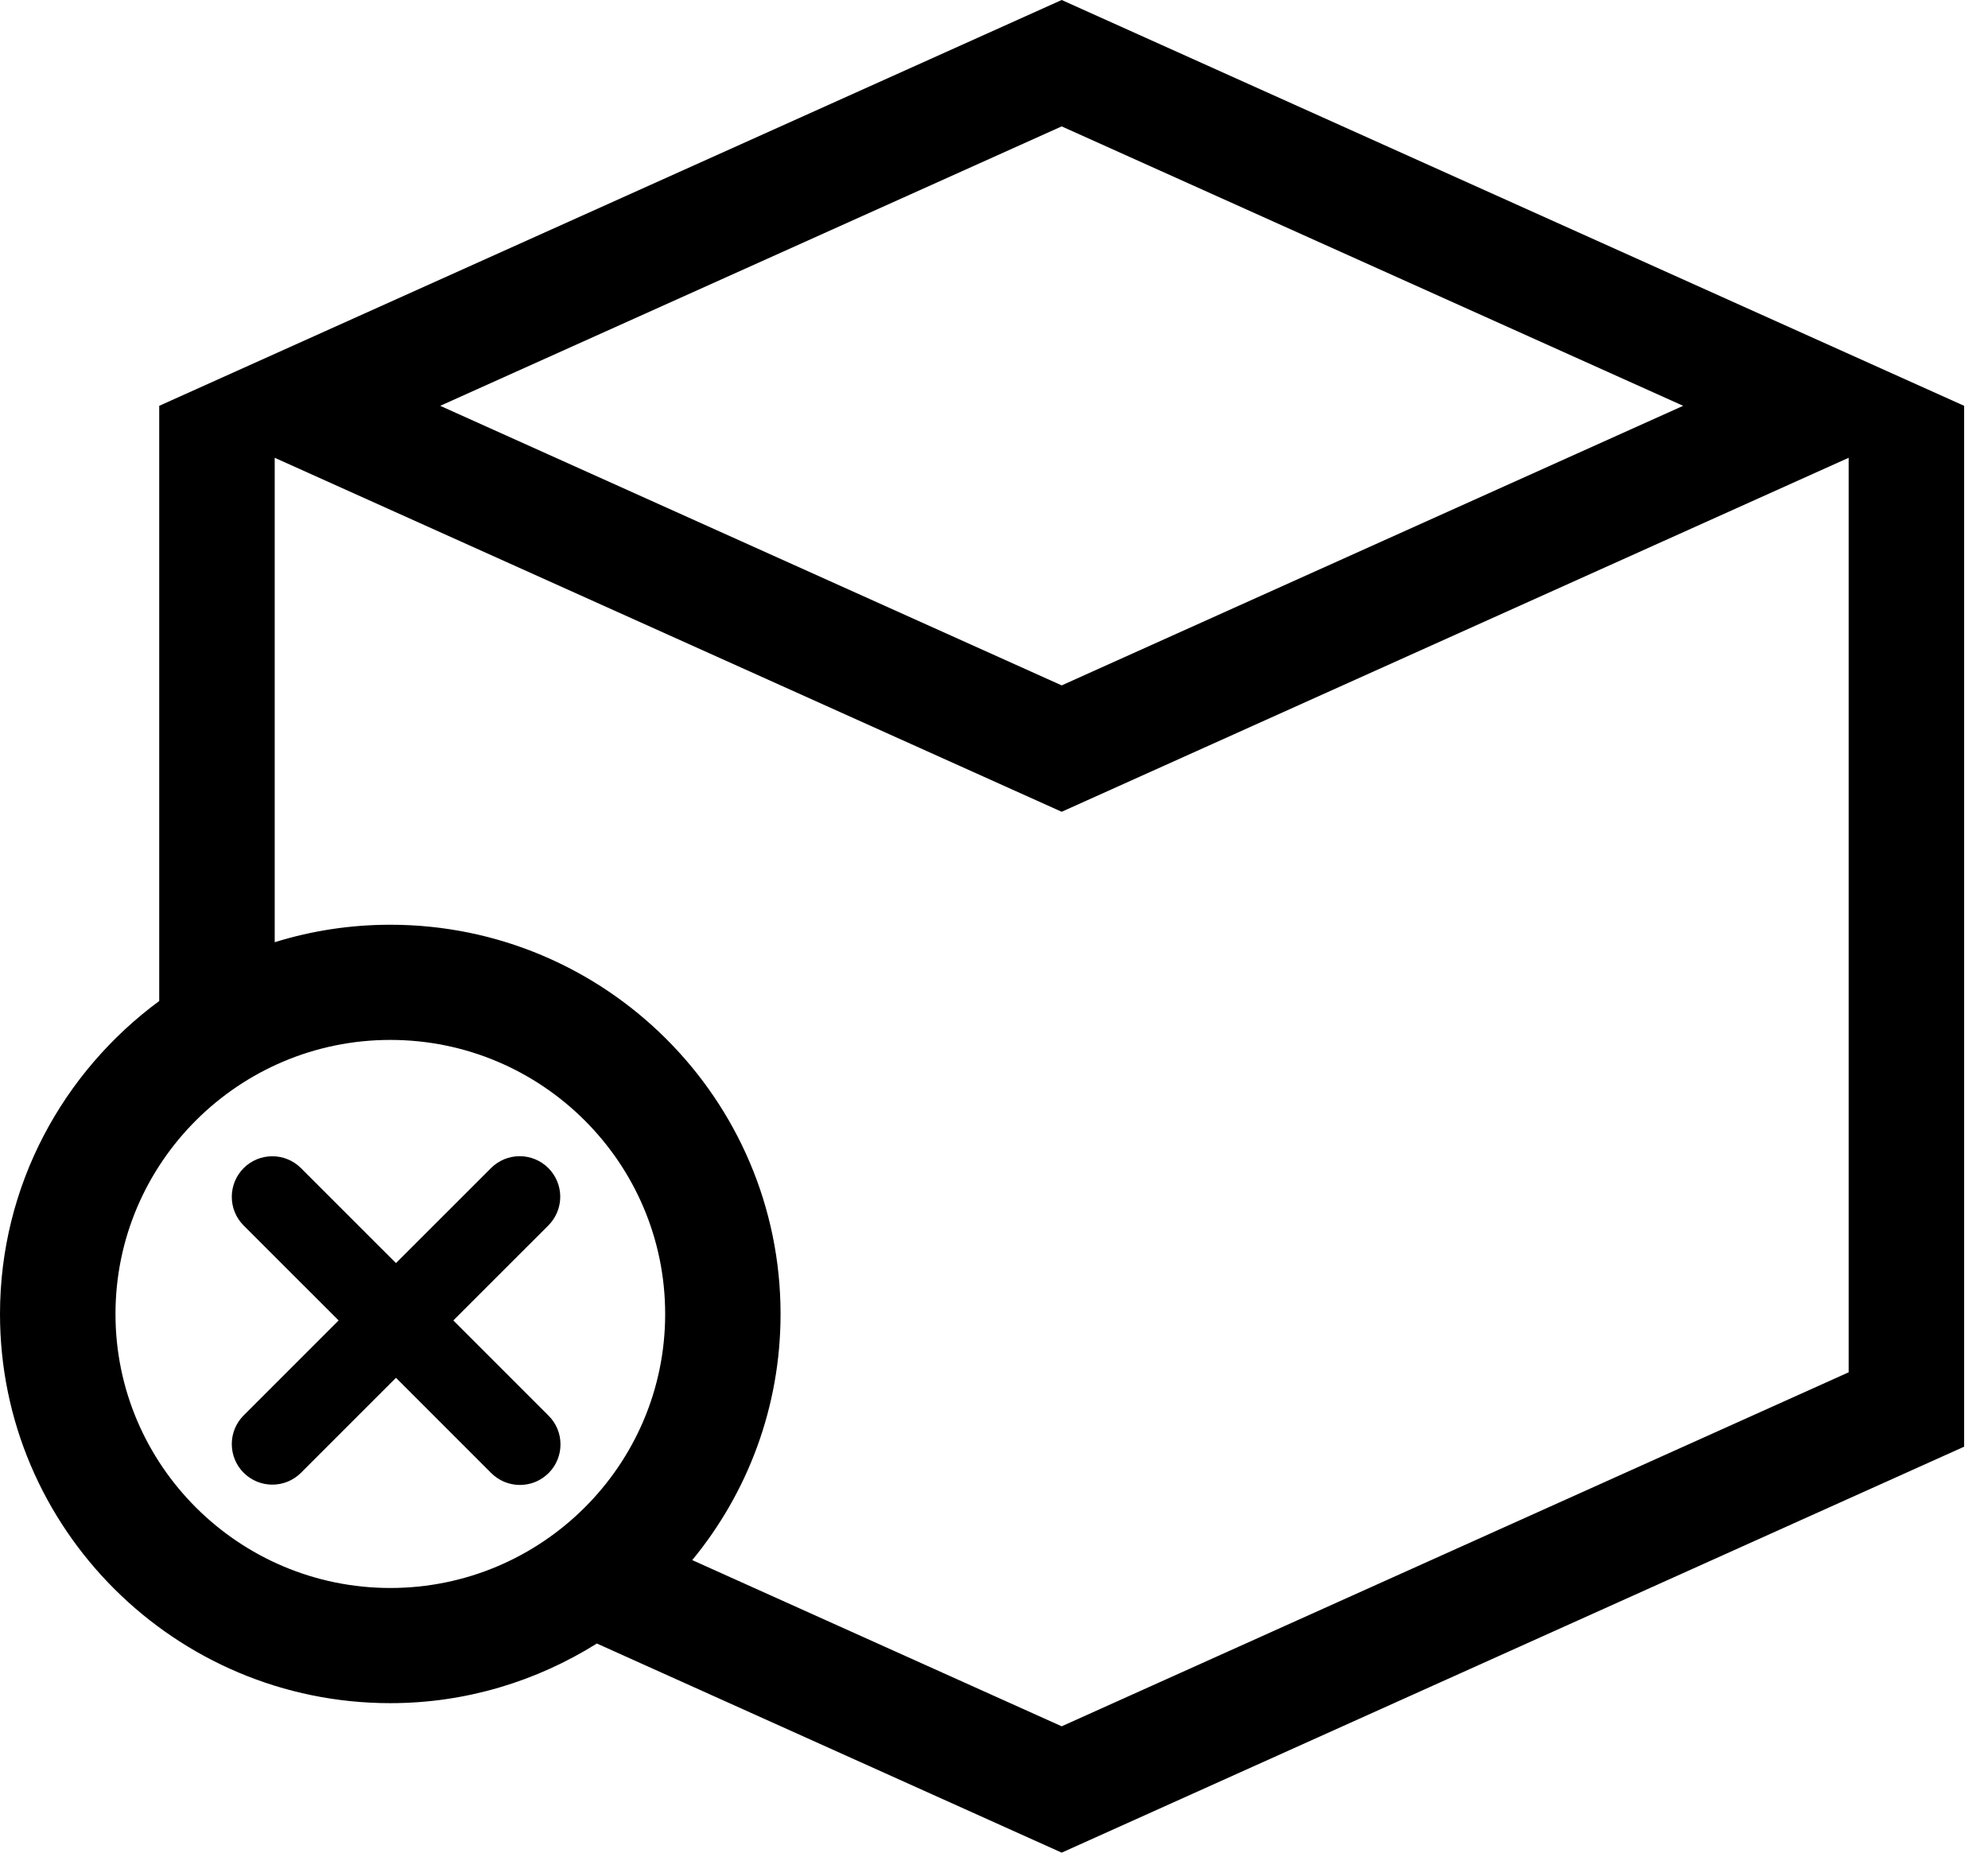 <svg width="44" height="41" viewBox="0 0 44 41" fill="none" xmlns="http://www.w3.org/2000/svg">
<path d="M23.498 0L3.524 8.981V22.153C1.393 23.725 0 26.239 0 29.08C0 33.829 3.876 37.692 8.639 37.692C10.318 37.692 11.883 37.203 13.21 36.372L23.498 41L43.472 32.016V8.981L23.498 0ZM23.498 2.797L37.253 8.981L23.498 15.168L9.743 8.981L23.498 2.797ZM8.639 35.143C5.285 35.143 2.556 32.422 2.556 29.08C2.556 25.735 5.285 23.014 8.639 23.014C11.993 23.014 14.722 25.735 14.722 29.08C14.723 32.422 11.993 35.143 8.639 35.143ZM40.916 30.37L23.498 38.204L15.321 34.526C16.544 33.042 17.276 31.143 17.276 29.08C17.276 24.328 13.403 20.465 8.639 20.465C7.75 20.465 6.888 20.6 6.08 20.852V10.131L23.498 17.965L40.916 10.131V30.37V30.37Z" fill="black"/>
<path d="M12.014 31.45L9.786 29.222L12.015 26.994L12.016 26.993C12.15 26.857 12.225 26.674 12.225 26.483C12.224 26.292 12.148 26.109 12.013 25.974C11.878 25.839 11.695 25.763 11.504 25.762C11.313 25.762 11.13 25.837 10.994 25.971L10.994 25.971L10.993 25.972L8.764 28.2L6.535 25.972L6.535 25.972L6.534 25.971C6.398 25.837 6.215 25.763 6.024 25.764C5.834 25.764 5.651 25.84 5.516 25.975C5.382 26.11 5.306 26.292 5.305 26.483C5.304 26.674 5.378 26.857 5.512 26.993L5.512 26.993L5.513 26.994L7.742 29.222L5.513 31.451L5.513 31.451L5.512 31.452C5.378 31.588 5.304 31.771 5.305 31.962C5.306 32.152 5.382 32.335 5.516 32.469C5.651 32.604 5.834 32.68 6.024 32.681C6.215 32.682 6.398 32.608 6.534 32.474L6.534 32.474L6.535 32.473L8.764 30.244L10.992 32.472C10.992 32.472 10.992 32.472 10.992 32.472C11.059 32.54 11.139 32.594 11.226 32.631C11.314 32.668 11.409 32.688 11.504 32.688C11.6 32.688 11.694 32.67 11.783 32.634C11.871 32.597 11.951 32.544 12.019 32.476C12.086 32.409 12.14 32.329 12.176 32.24C12.212 32.152 12.231 32.057 12.23 31.962C12.23 31.866 12.211 31.772 12.174 31.684C12.136 31.596 12.082 31.517 12.015 31.45C12.014 31.45 12.014 31.45 12.014 31.45Z" fill="black" stroke="black" stroke-width="0.35"/>
</svg>
